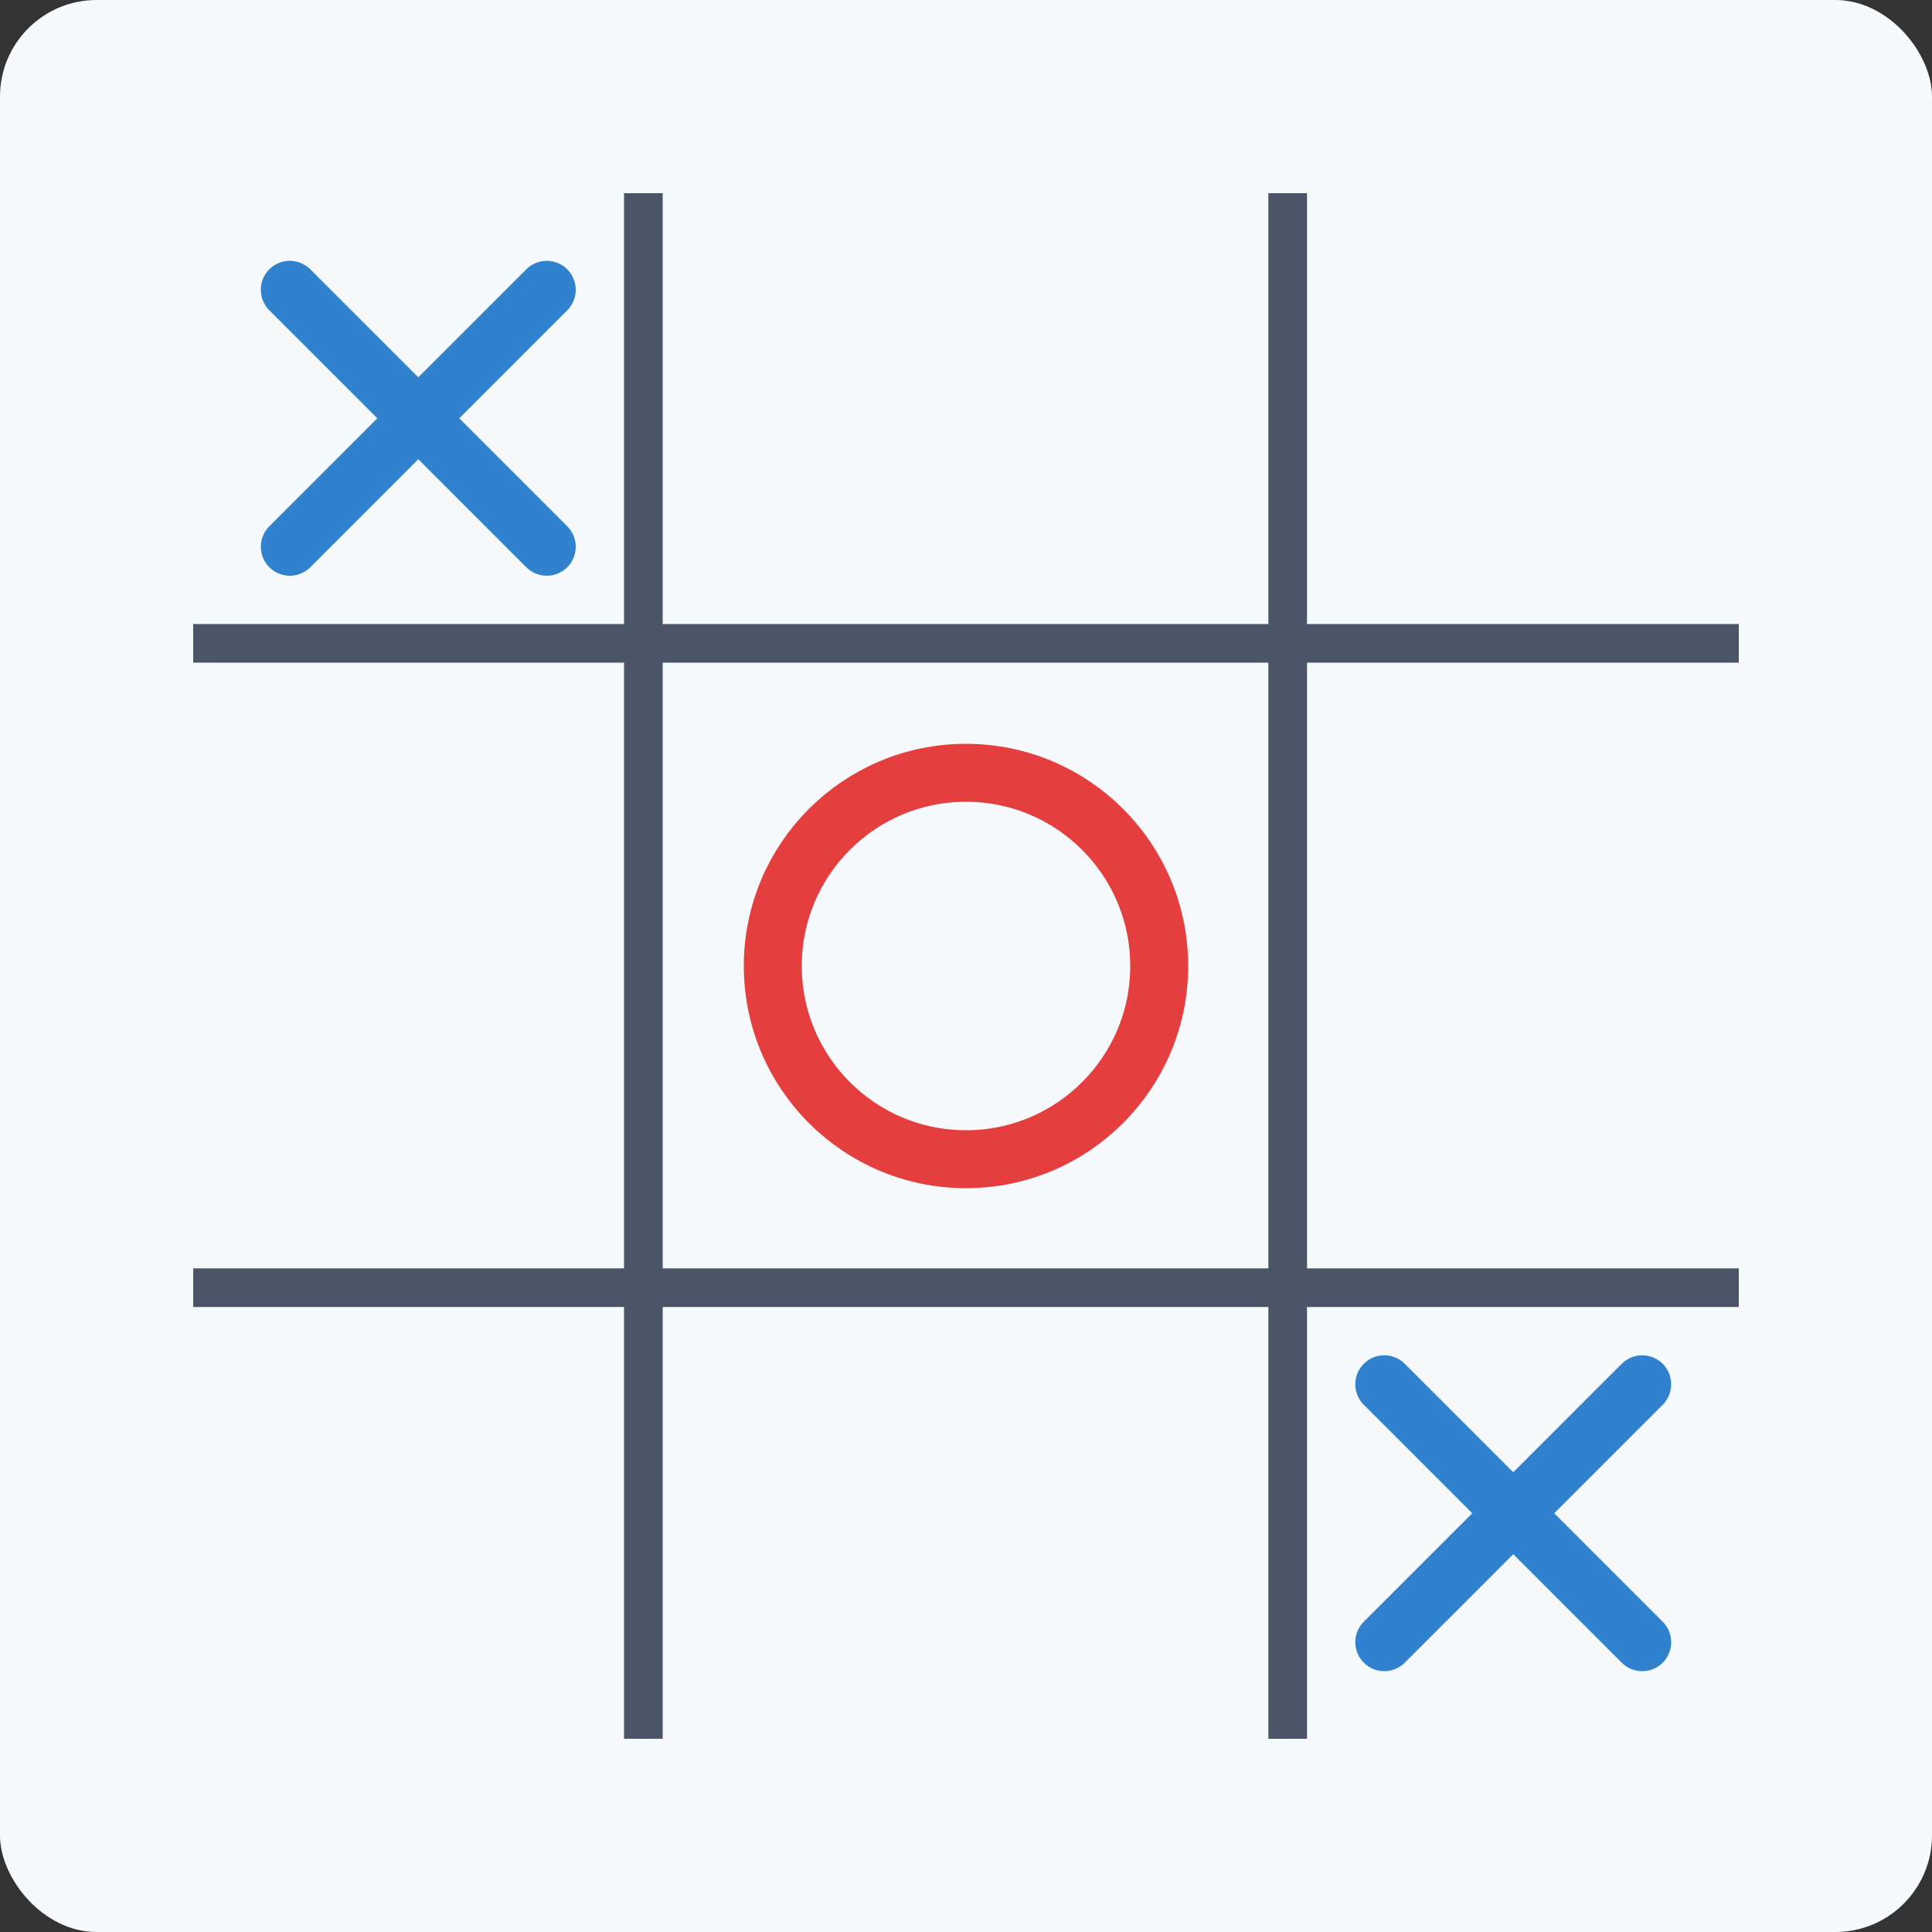 <svg width="200" height="200" viewBox="0 0 200 200" xmlns="http://www.w3.org/2000/svg">
  <rect x="0" y="0" width="200" height="200" fill="#333333" stroke="none"/>
  <!-- Background -->
  <rect width="200" height="200" fill="#f7fafc" rx="10"/>
  
  <!-- Grid Lines -->
  <line x1="66.6" y1="20" x2="66.6" y2="180" stroke="#4a5568" stroke-width="4"/>
  <line x1="133.3" y1="20" x2="133.3" y2="180" stroke="#4a5568" stroke-width="4"/>
  <line x1="20" y1="66.6" x2="180" y2="66.6" stroke="#4a5568" stroke-width="4"/>
  <line x1="20" y1="133.3" x2="180" y2="133.3" stroke="#4a5568" stroke-width="4"/>
  
  <!-- X in top-left cell -->
  <line x1="30" y1="30" x2="56.6" y2="56.6" stroke="#3182ce" stroke-width="6" stroke-linecap="round"/>
  <line x1="56.6" y1="30" x2="30" y2="56.6" stroke="#3182ce" stroke-width="6" stroke-linecap="round"/>
  
  <!-- O in center cell -->
  <circle cx="100" cy="100" r="20" stroke="#e53e3e" stroke-width="6" fill="none"/>
  
  <!-- X in bottom-right cell -->
  <line x1="143.3" y1="143.3" x2="170" y2="170" stroke="#3182ce" stroke-width="6" stroke-linecap="round"/>
  <line x1="170" y1="143.3" x2="143.3" y2="170" stroke="#3182ce" stroke-width="6" stroke-linecap="round"/>
</svg> 
